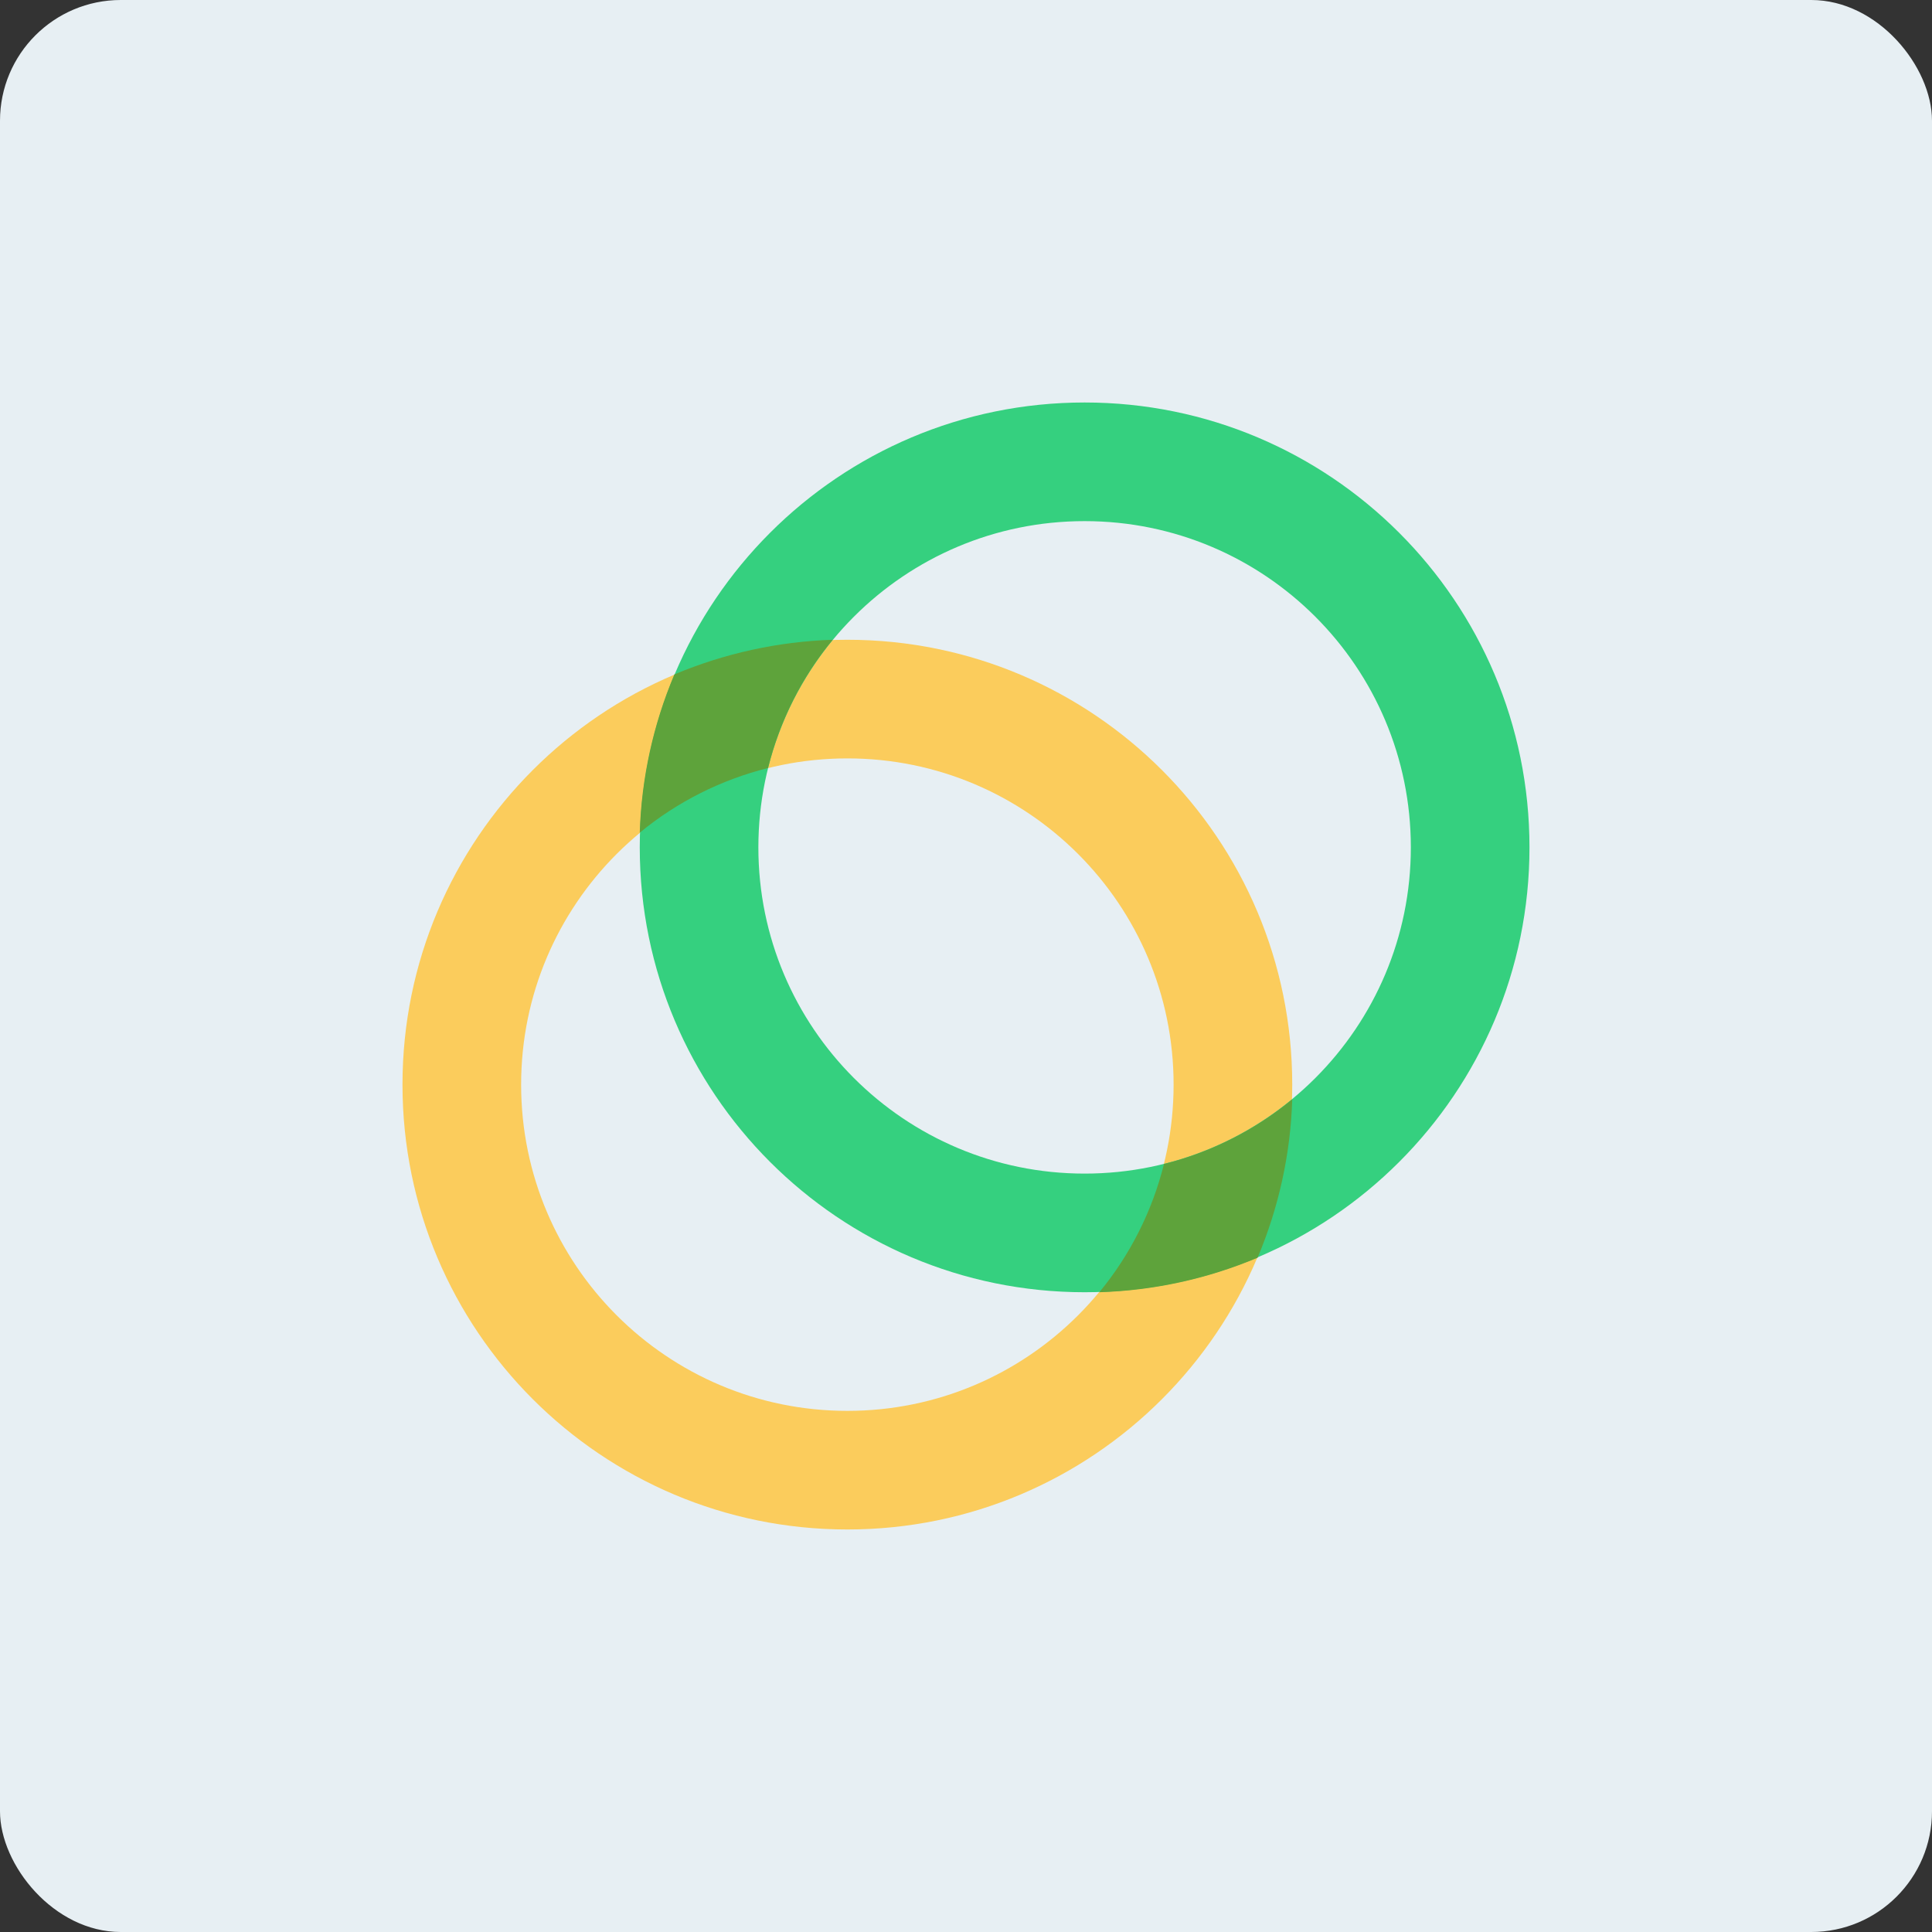 <svg width="64" height="64" viewBox="0 0 64 64" fill="none" xmlns="http://www.w3.org/2000/svg">
<rect x="0" y="0" width="64" height="64" fill="#333333" stroke="none"/>
<rect width="64" height="64" rx="4" fill="#E7EFF3"/>
<path fill-rule="evenodd" clip-rule="evenodd" d="M13.333 35.929C13.333 44.068 19.931 50.666 28.07 50.666C36.209 50.666 42.807 44.068 42.807 35.929C42.807 27.791 36.209 21.193 28.07 21.193C19.931 21.193 13.333 27.791 13.333 35.929ZM38.877 35.93C38.877 41.9 34.039 46.737 28.07 46.737C22.101 46.737 17.263 41.9 17.263 35.93C17.263 29.961 22.101 25.123 28.07 25.123C34.039 25.123 38.877 29.961 38.877 35.93Z" fill="#FBCC5C"/>
<path fill-rule="evenodd" clip-rule="evenodd" d="M21.193 28.07C21.193 36.209 27.791 42.807 35.93 42.807C44.068 42.807 50.666 36.209 50.666 28.07C50.666 19.931 44.068 13.333 35.93 13.333C27.791 13.333 21.193 19.931 21.193 28.07ZM46.736 28.07C46.736 34.039 41.899 38.877 35.929 38.877C29.96 38.877 25.122 34.039 25.122 28.07C25.122 22.101 29.96 17.263 35.929 17.263C41.899 17.263 46.736 22.101 46.736 28.07Z" fill="#35D07F"/>
<path fill-rule="evenodd" clip-rule="evenodd" d="M21.193 27.583C22.435 26.561 23.885 25.831 25.441 25.442C25.83 23.881 26.561 22.431 27.583 21.193C25.783 21.252 24.003 21.641 22.34 22.341C21.637 24.003 21.248 25.779 21.193 27.583ZM38.558 38.559C38.169 40.119 37.438 41.569 36.417 42.807C38.221 42.752 39.997 42.363 41.659 41.664C42.362 39.997 42.752 38.221 42.807 36.417C41.565 37.439 40.115 38.17 38.558 38.559Z" fill="#5EA33B"/>
</svg>
